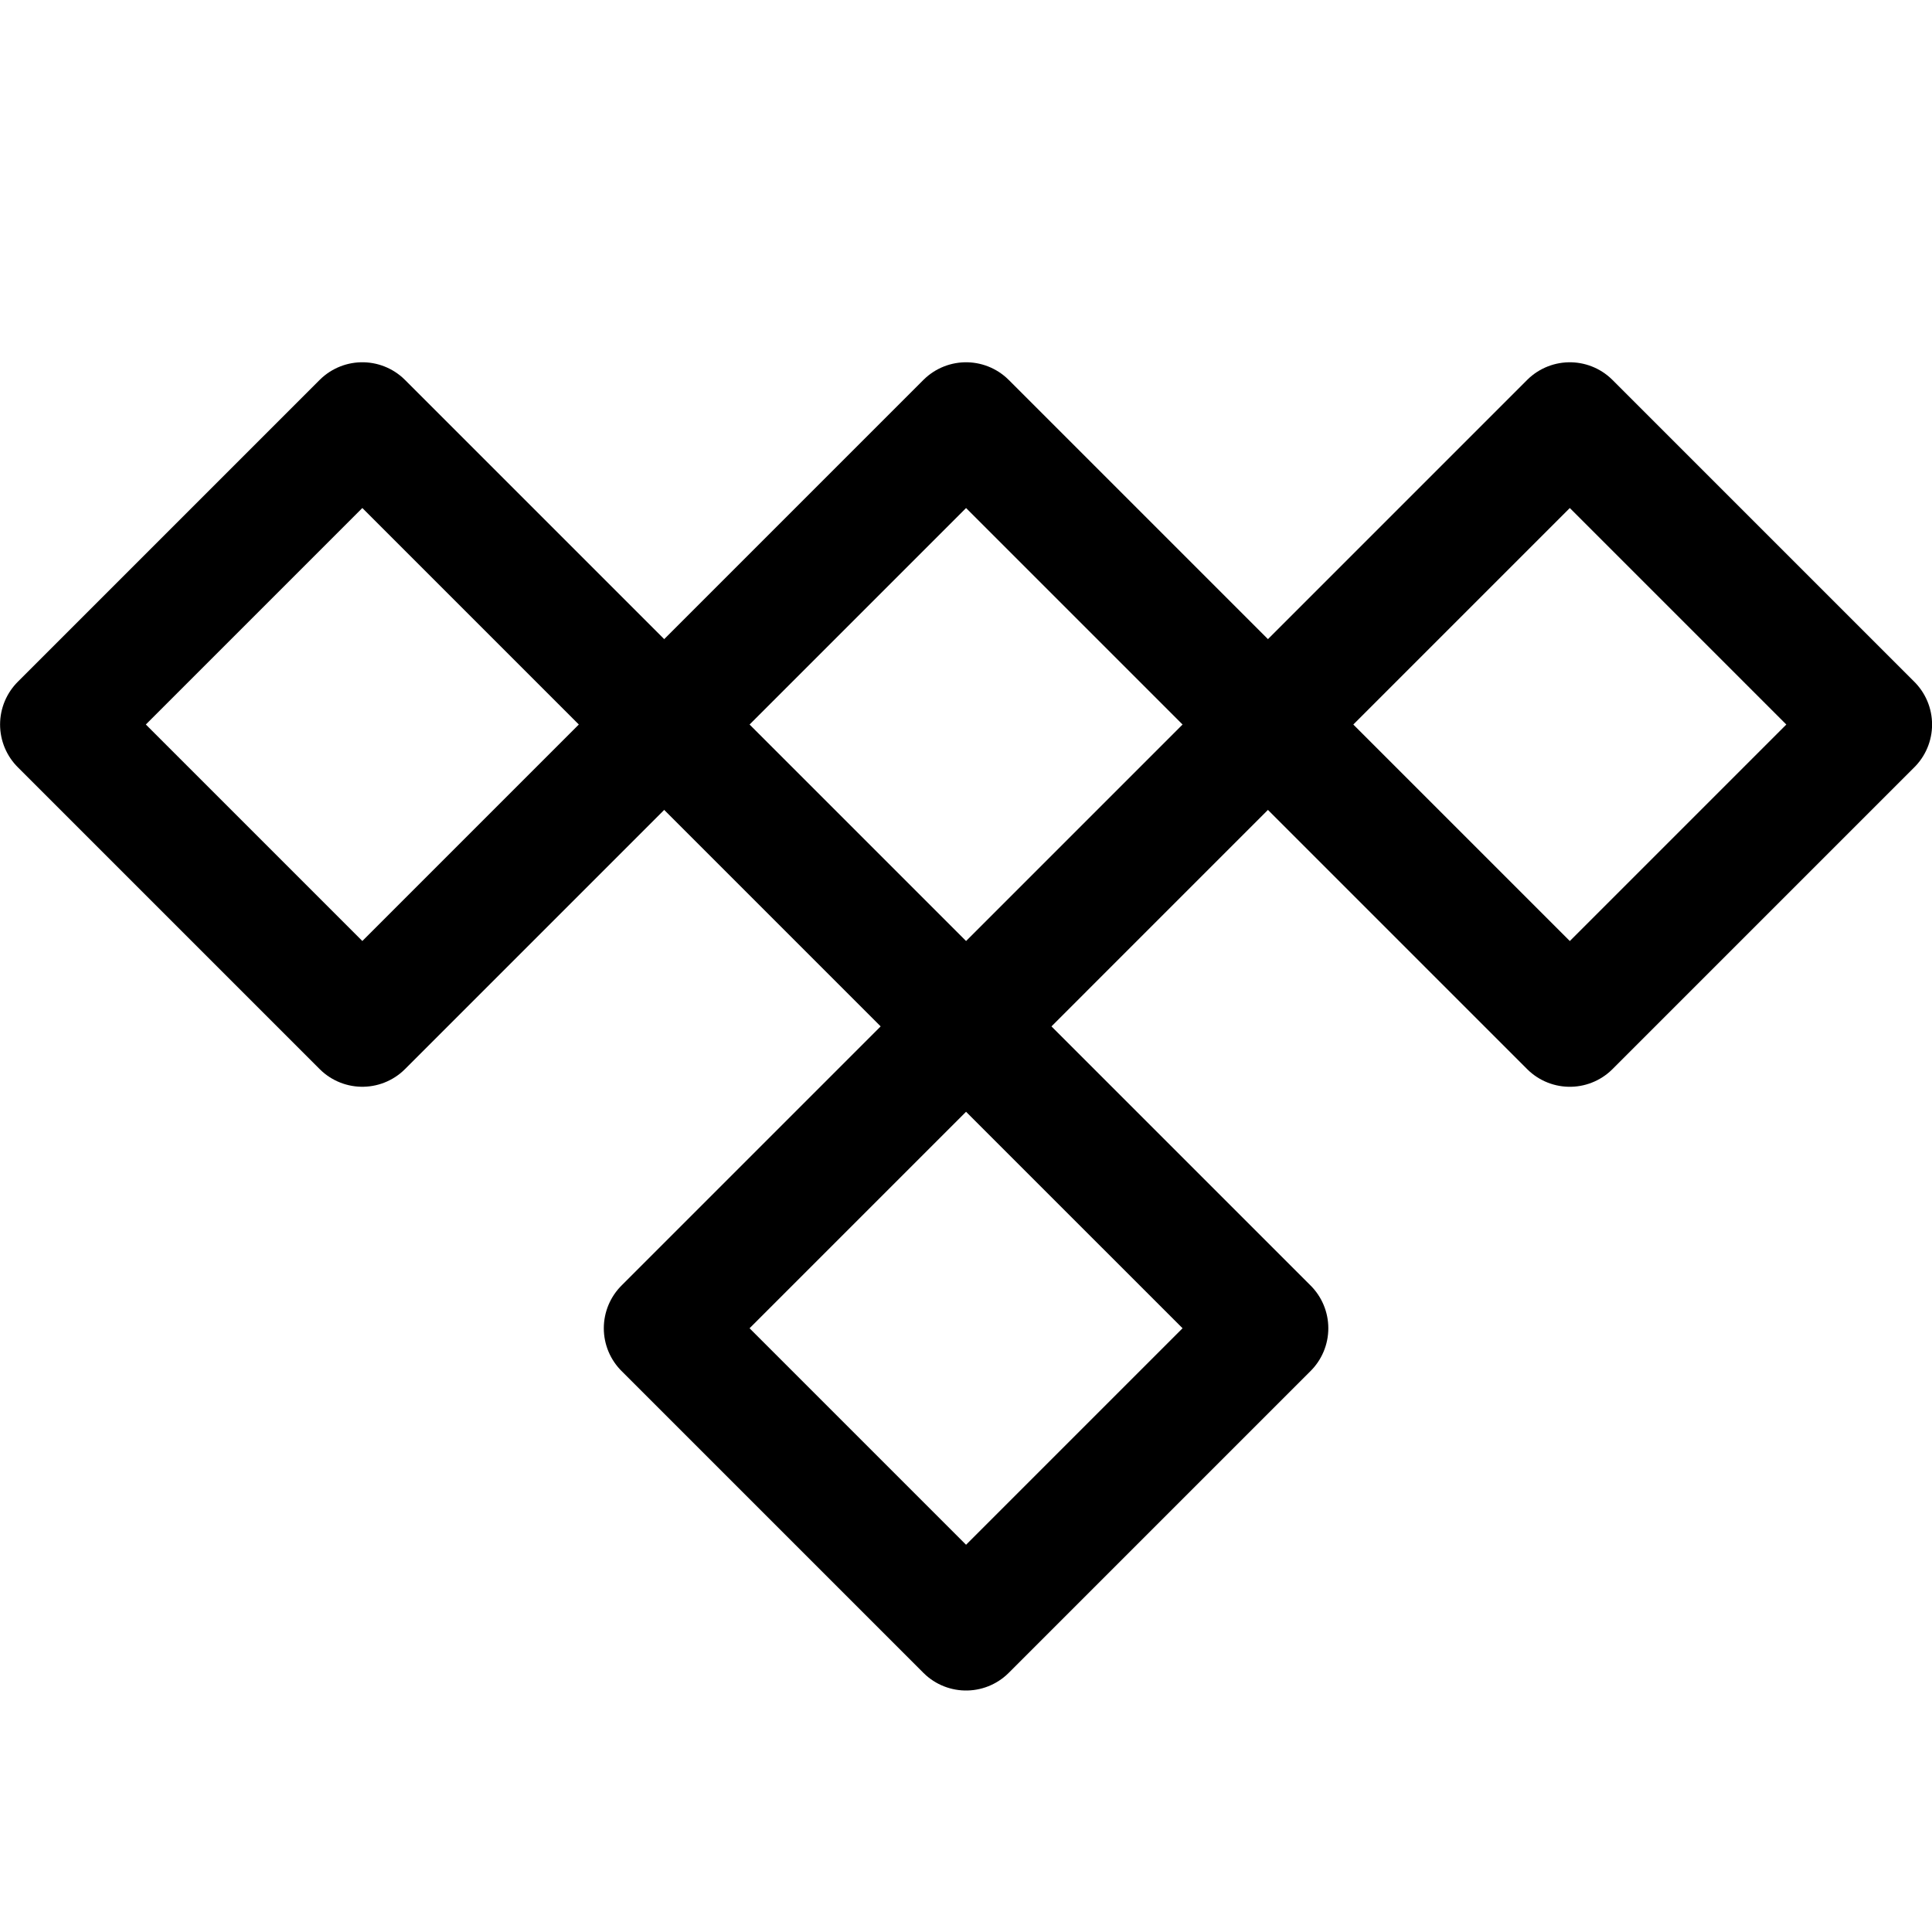<svg xmlns="http://www.w3.org/2000/svg" viewBox="0 0 256 256"><path fill="none" d="M0 0h256v256H0z"/><path fill="none" stroke="currentColor" stroke-linecap="round" stroke-linejoin="round" stroke-width="16" d="m8.01 96.001 40-40 40.001 40-40 40.001z"/><path fill="none" stroke="currentColor" stroke-linecap="round" stroke-linejoin="round" stroke-width="16" d="m88.008 96.003 40.001-40.001 40.001 40-40.001 40.002z"/><path fill="none" stroke="currentColor" stroke-linecap="round" stroke-linejoin="round" stroke-width="16" d="m88.007 176.001 40-40 40.002 40-40.001 40.001zM168.007 96.004l40-40.001 40.002 40.001-40.001 40.001z"/></svg>